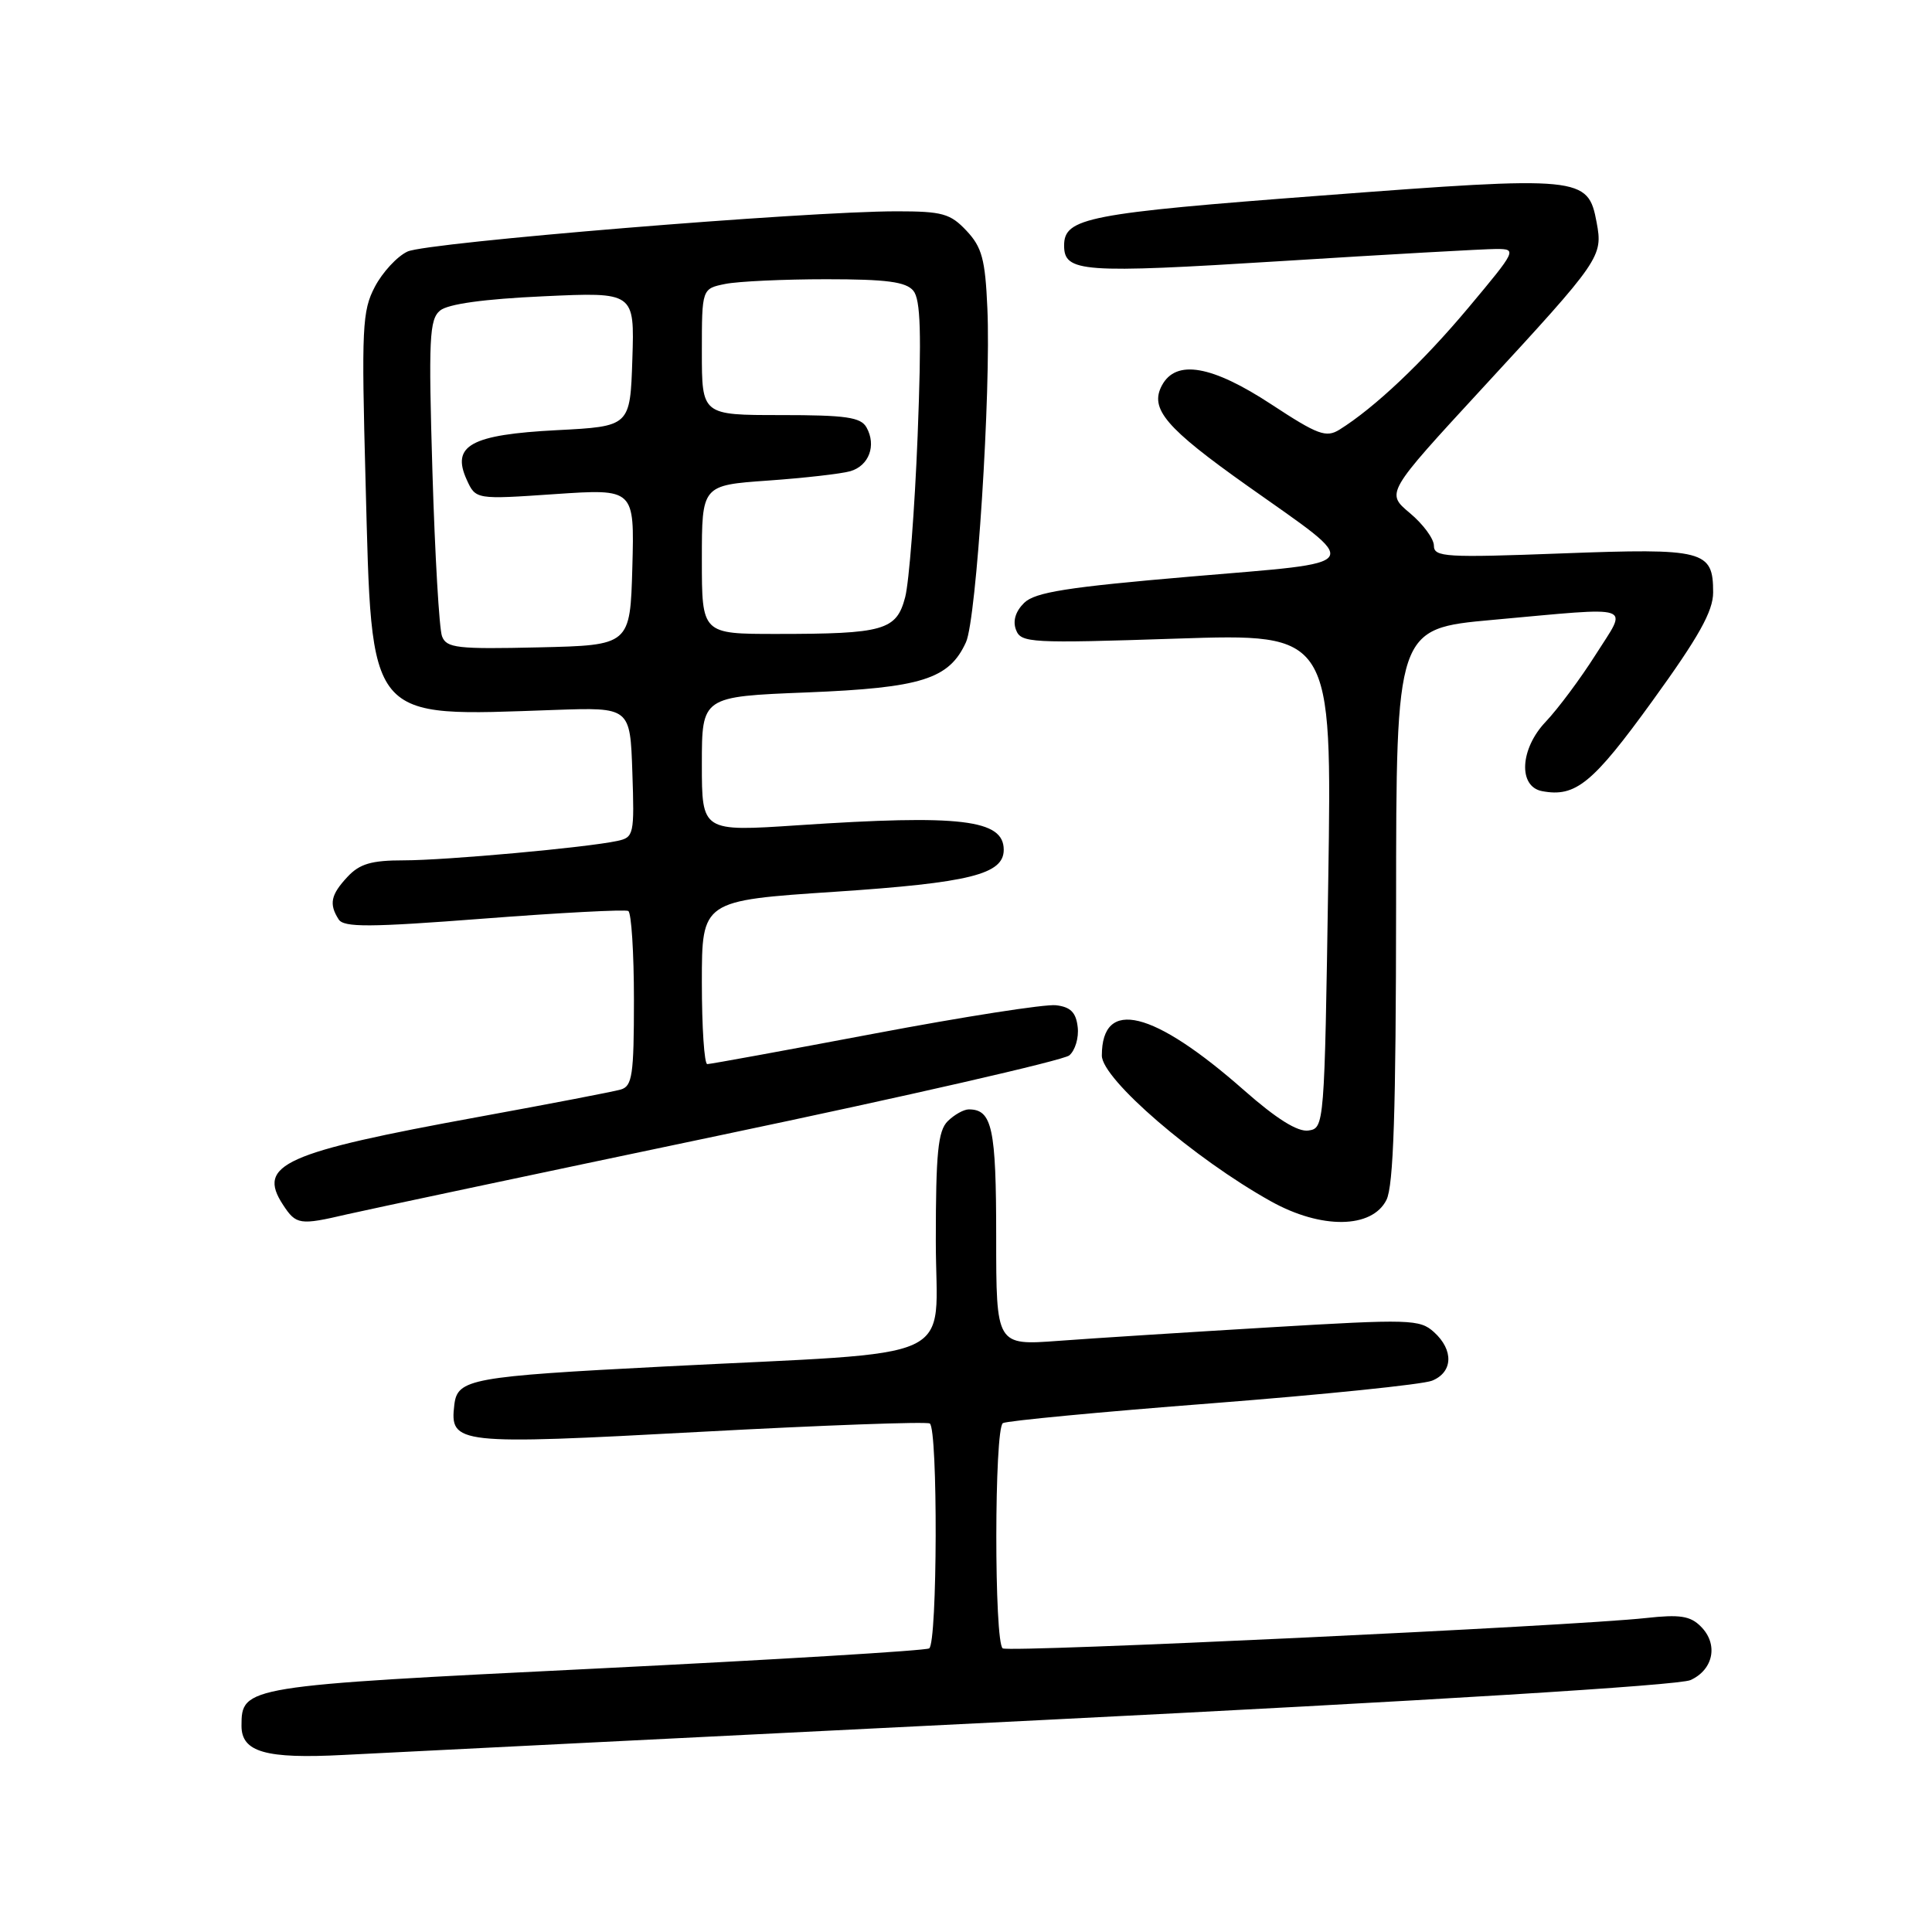 <?xml version="1.0" encoding="UTF-8" standalone="no"?>
<!DOCTYPE svg PUBLIC "-//W3C//DTD SVG 1.1//EN" "http://www.w3.org/Graphics/SVG/1.1/DTD/svg11.dtd" >
<svg xmlns="http://www.w3.org/2000/svg" xmlns:xlink="http://www.w3.org/1999/xlink" version="1.1" viewBox="0 0 256 256">
 <g >
 <path fill="currentColor"
d=" M 138.00 227.92 C 189.22 225.36 222.47 223.32 224.00 222.62 C 227.06 221.23 227.71 217.85 225.37 215.52 C 223.97 214.11 222.58 213.90 218.07 214.40 C 208.43 215.46 133.78 218.98 132.87 218.42 C 131.72 217.71 131.74 189.28 132.89 188.57 C 133.38 188.27 145.86 187.08 160.64 185.94 C 175.41 184.79 188.51 183.45 189.75 182.95 C 192.53 181.83 192.65 178.90 190.01 176.51 C 188.13 174.81 186.84 174.77 168.26 175.88 C 157.39 176.53 144.79 177.33 140.25 177.67 C 132.00 178.28 132.00 178.28 132.00 163.84 C 132.00 149.48 131.47 147.00 128.37 147.00 C 127.70 147.00 126.44 147.71 125.57 148.57 C 124.29 149.85 124.00 152.78 124.00 164.45 C 124.00 180.89 128.07 179.01 88.00 181.07 C 62.37 182.39 60.61 182.71 60.20 186.14 C 59.58 191.38 60.46 191.47 92.75 189.73 C 109.06 188.85 122.76 188.35 123.20 188.62 C 124.29 189.30 124.22 217.75 123.12 218.42 C 122.64 218.72 102.73 219.92 78.87 221.10 C 32.33 223.39 32.00 223.44 32.00 228.69 C 32.00 232.16 35.20 233.08 45.50 232.54 C 50.45 232.29 92.07 230.20 138.00 227.92 Z  M 46.00 160.90 C 48.48 160.33 70.69 155.62 95.38 150.44 C 120.06 145.27 140.89 140.50 141.68 139.85 C 142.46 139.20 142.97 137.51 142.80 136.09 C 142.58 134.15 141.85 133.42 139.92 133.20 C 138.50 133.03 127.68 134.72 115.89 136.95 C 104.09 139.18 94.12 141.00 93.72 141.00 C 93.32 141.00 93.00 136.12 93.00 130.17 C 93.00 119.33 93.00 119.33 110.69 118.16 C 128.50 116.97 133.00 115.85 133.00 112.60 C 133.00 108.59 127.30 107.91 105.75 109.35 C 93.00 110.20 93.00 110.20 93.00 101.25 C 93.00 92.30 93.00 92.30 106.93 91.75 C 122.12 91.14 125.77 89.99 128.00 85.09 C 129.39 82.05 131.33 51.82 130.83 40.83 C 130.55 34.36 130.11 32.75 128.07 30.58 C 125.93 28.30 124.87 28.00 118.83 28.00 C 106.71 28.00 56.58 32.12 54.00 33.33 C 52.62 33.97 50.68 36.08 49.67 38.00 C 47.99 41.20 47.89 43.42 48.44 63.84 C 49.30 95.99 48.43 94.94 73.50 94.07 C 83.50 93.72 83.50 93.72 83.79 102.33 C 84.07 110.60 83.99 110.96 81.79 111.43 C 77.69 112.31 59.06 114.00 53.50 114.00 C 49.21 114.00 47.65 114.46 46.04 116.19 C 43.83 118.56 43.57 119.78 44.87 121.82 C 45.55 122.90 48.90 122.89 64.10 121.72 C 74.22 120.94 82.84 120.49 83.25 120.71 C 83.66 120.94 84.00 126.24 84.00 132.49 C 84.00 142.46 83.78 143.93 82.25 144.37 C 81.29 144.65 72.85 146.27 63.50 147.98 C 37.58 152.71 34.01 154.31 37.50 159.64 C 39.24 162.30 39.71 162.37 46.00 160.90 Z  M 183.71 159.00 C 184.65 157.13 184.97 147.31 184.99 119.90 C 185.00 83.30 185.00 83.30 197.75 82.14 C 216.99 80.40 215.72 79.97 211.43 86.75 C 209.43 89.91 206.45 93.91 204.82 95.63 C 201.40 99.22 201.14 104.22 204.33 104.83 C 208.77 105.67 211.04 103.82 218.96 92.87 C 225.10 84.39 227.00 80.99 227.00 78.50 C 227.00 72.92 225.84 72.62 206.96 73.33 C 191.56 73.91 190.00 73.82 190.00 72.31 C 190.00 71.39 188.57 69.45 186.81 67.98 C 183.63 65.32 183.63 65.32 196.45 51.41 C 212.14 34.40 212.41 34.01 211.56 29.46 C 210.42 23.37 209.61 23.29 175.14 25.91 C 144.10 28.26 141.00 28.86 141.00 32.53 C 141.00 36.08 143.32 36.25 169.73 34.60 C 183.90 33.71 196.75 32.99 198.29 32.99 C 201.02 33.00 200.95 33.15 194.59 40.75 C 188.51 48.01 182.15 54.02 177.49 56.93 C 175.72 58.03 174.61 57.62 168.49 53.60 C 160.59 48.41 155.83 47.58 153.96 51.07 C 152.30 54.17 154.46 56.70 165.31 64.39 C 180.73 75.32 181.31 74.39 157.76 76.40 C 141.40 77.80 137.16 78.47 135.71 79.88 C 134.56 81.01 134.17 82.29 134.63 83.47 C 135.29 85.19 136.53 85.26 155.91 84.62 C 176.50 83.94 176.50 83.94 176.00 116.72 C 175.50 149.20 175.48 149.50 173.37 149.80 C 171.95 150.01 169.14 148.25 164.87 144.49 C 152.80 133.85 146.00 132.18 146.00 139.87 C 146.00 142.97 158.25 153.53 168.42 159.19 C 175.08 162.90 181.79 162.81 183.71 159.00 Z  M 58.57 84.31 C 58.20 83.35 57.63 73.55 57.30 62.53 C 56.77 44.84 56.89 42.34 58.31 41.15 C 59.37 40.28 64.12 39.62 72.01 39.26 C 84.08 38.70 84.08 38.70 83.79 47.60 C 83.50 56.50 83.50 56.50 73.78 57.00 C 62.39 57.59 59.78 59.03 61.84 63.56 C 63.04 66.19 63.04 66.19 73.56 65.47 C 84.07 64.76 84.07 64.76 83.79 75.13 C 83.50 85.50 83.50 85.50 71.37 85.78 C 60.58 86.03 59.16 85.87 58.57 84.31 Z  M 93.00 74.15 C 93.00 64.30 93.00 64.30 101.75 63.68 C 106.56 63.34 111.47 62.78 112.66 62.44 C 115.15 61.72 116.15 59.02 114.82 56.64 C 114.06 55.28 112.10 55.00 103.45 55.00 C 93.00 55.00 93.00 55.00 93.00 46.62 C 93.00 38.25 93.00 38.25 96.12 37.62 C 97.84 37.28 103.86 37.00 109.50 37.00 C 117.47 37.00 120.04 37.34 121.02 38.52 C 121.99 39.70 122.12 44.11 121.59 57.77 C 121.20 67.52 120.46 77.13 119.94 79.13 C 118.79 83.53 117.13 84.00 102.88 84.00 C 93.00 84.00 93.00 84.00 93.00 74.15 Z "/>
</g>
</svg>